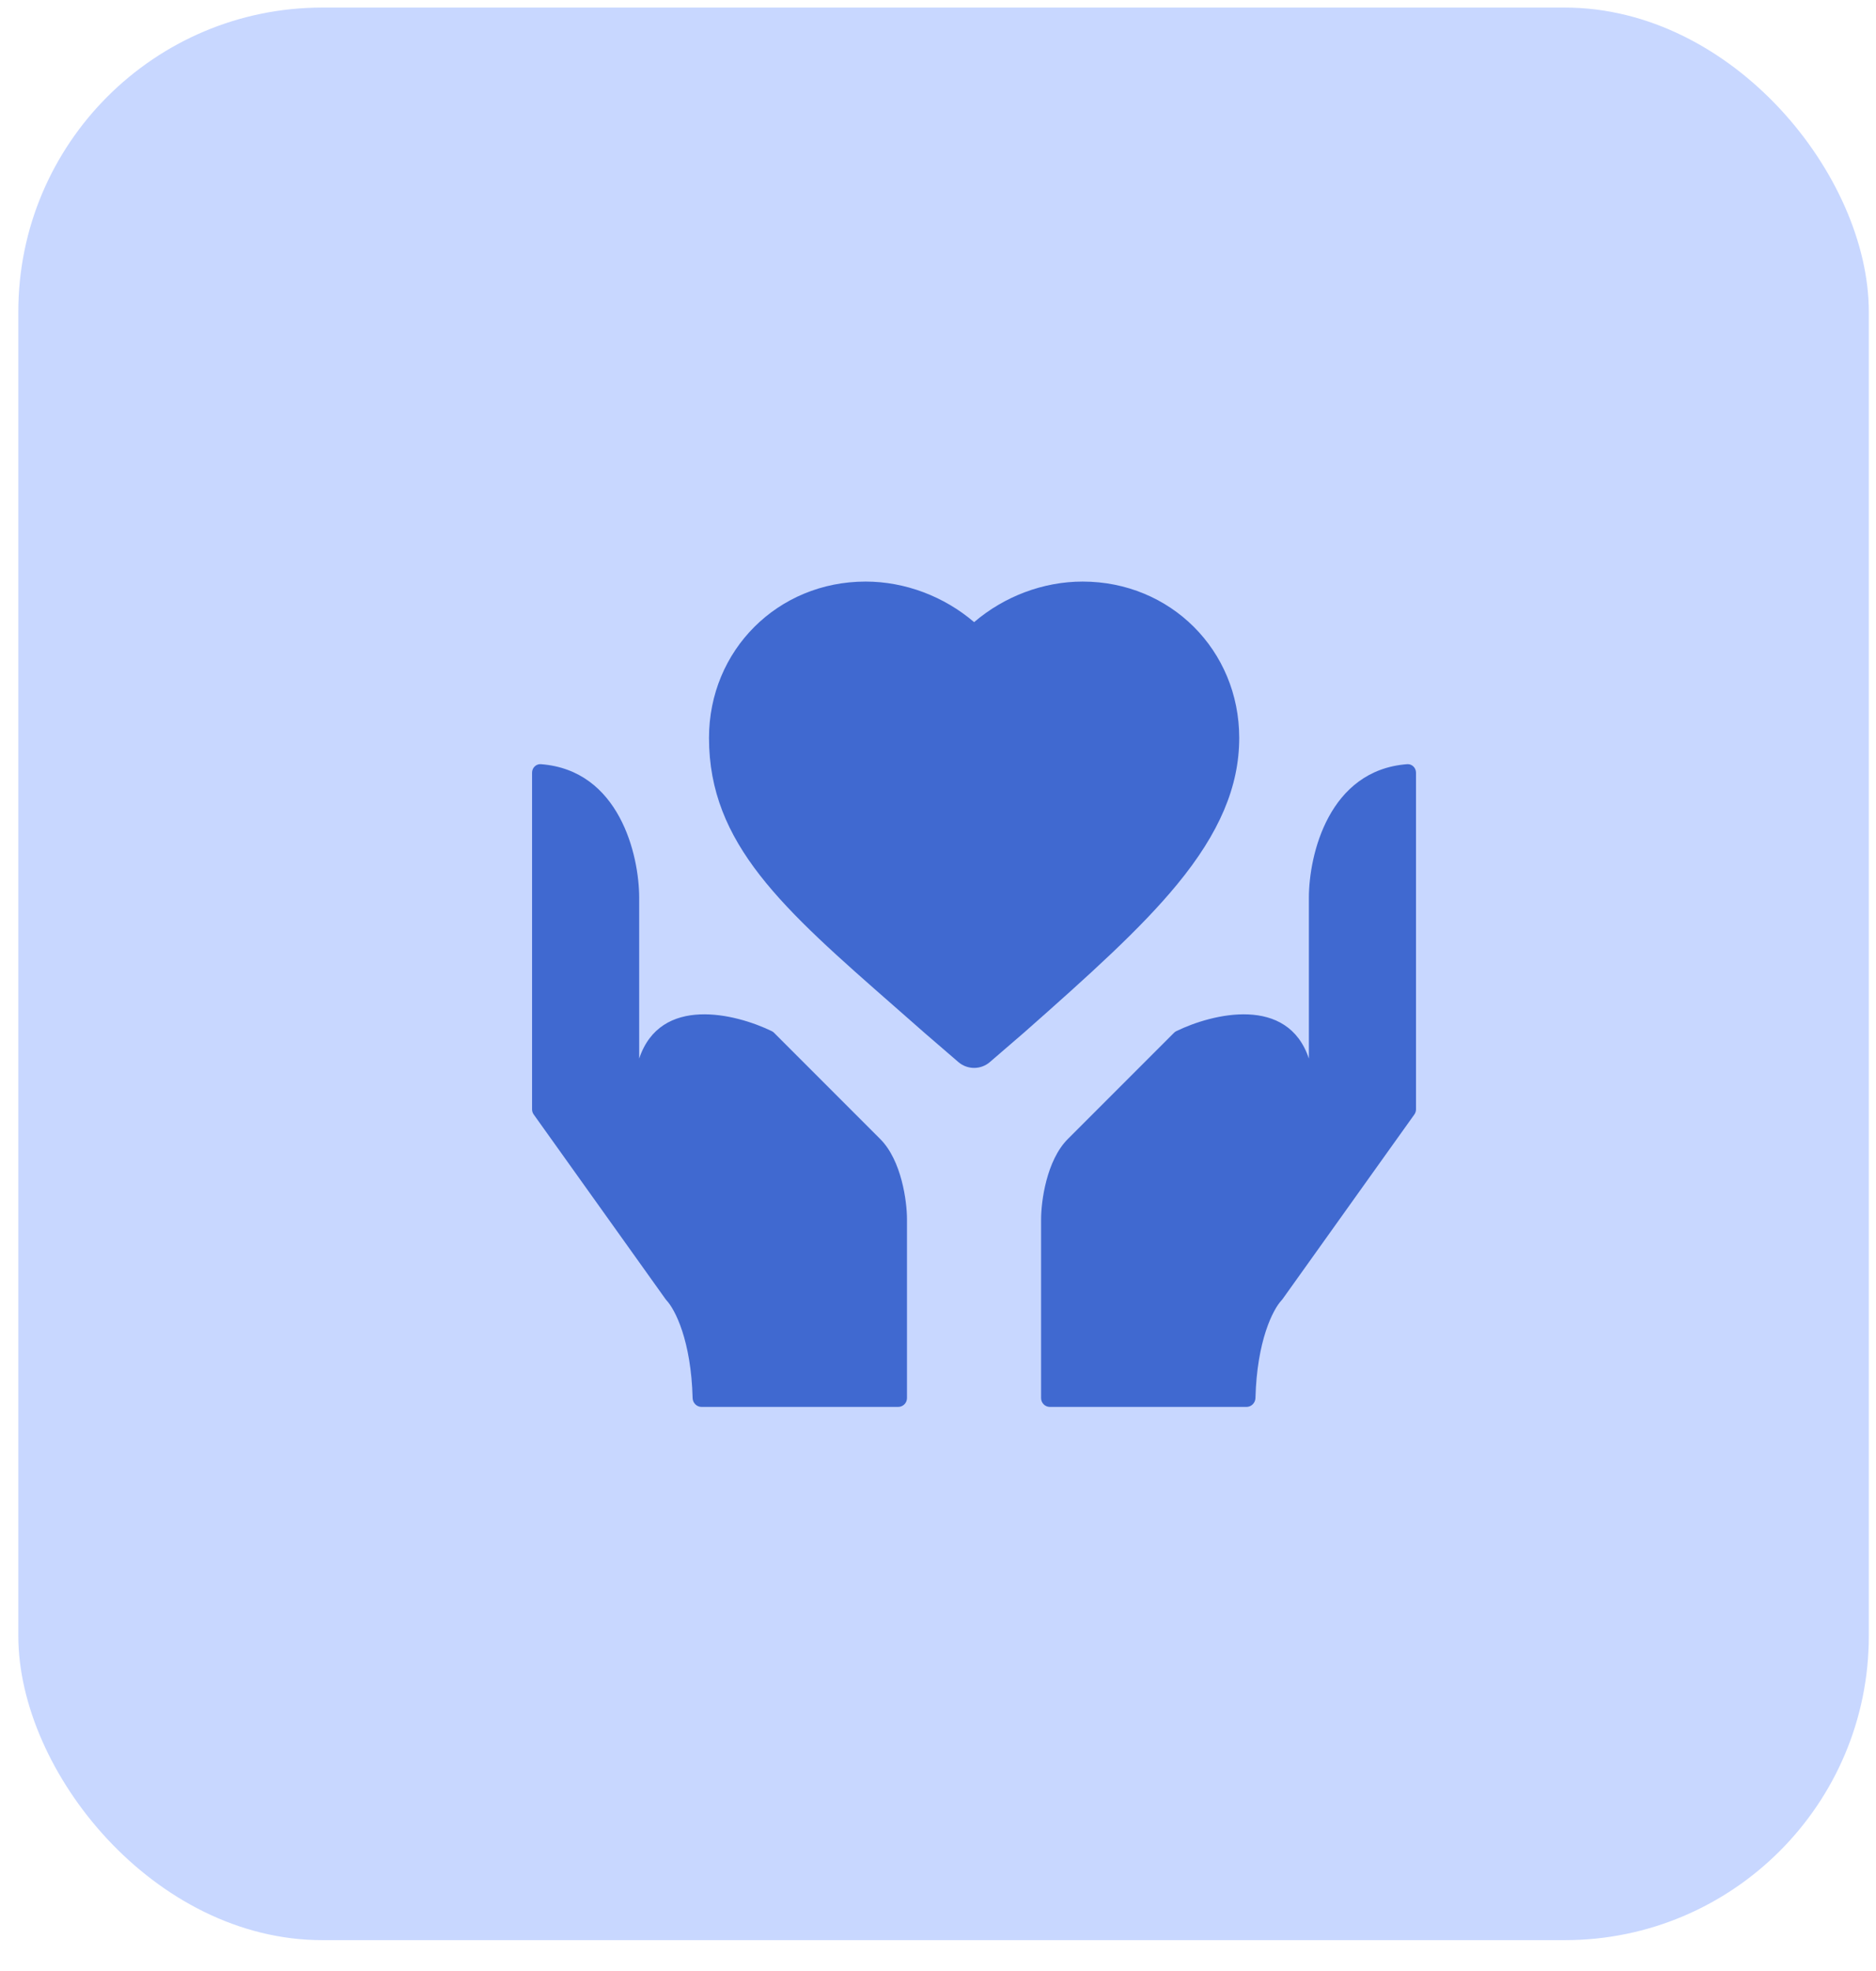 <svg width="60" height="63" viewBox="0 0 60 63" fill="none" xmlns="http://www.w3.org/2000/svg">
<rect x="0.586" y="0.242" width="59.184" height="61.772" rx="9.724" fill="#C8D7FF"/>
<path d="M41.862 28.698V33.836C41.185 31.805 38.778 32.395 37.62 32.96C37.593 32.973 37.569 32.99 37.548 33.012L34.153 36.406C33.468 37.091 33.297 38.404 33.297 38.975V44.688C33.297 44.844 33.423 44.97 33.58 44.97H39.866C40.022 44.97 40.148 44.843 40.153 44.687C40.201 42.85 40.713 41.855 40.989 41.561C41 41.549 41.01 41.538 41.019 41.525L45.235 35.623C45.269 35.575 45.288 35.518 45.288 35.459V24.698C45.288 24.542 45.16 24.414 45.005 24.426C42.499 24.616 41.862 27.321 41.862 28.698Z" fill="#4069D0"/>
<path d="M20.443 28.698V33.836C21.12 31.805 23.526 32.395 24.685 32.96C24.712 32.973 24.736 32.99 24.757 33.012L28.151 36.406C28.837 37.091 29.008 38.404 29.008 38.975V44.688C29.008 44.844 28.881 44.97 28.725 44.97H22.439C22.282 44.97 22.156 44.843 22.152 44.687C22.104 42.85 21.592 41.855 21.315 41.561C21.305 41.549 21.295 41.538 21.286 41.525L17.07 35.623C17.035 35.575 17.017 35.518 17.017 35.459V24.698C17.017 24.542 17.144 24.414 17.3 24.426C19.805 24.616 20.443 27.321 20.443 28.698Z" fill="#4069D0"/>
<path d="M34.625 18.589C33.363 18.589 32.116 19.064 31.155 19.886C30.195 19.064 28.947 18.589 27.685 18.589C24.876 18.589 22.676 20.785 22.676 23.587C22.676 26.974 25.04 29.045 28.618 32.179C28.924 32.447 29.239 32.723 29.564 33.01C29.566 33.012 29.569 33.014 29.571 33.016L30.651 33.947C30.796 34.072 30.976 34.134 31.155 34.134C31.335 34.134 31.515 34.072 31.659 33.947L32.739 33.016C32.742 33.014 32.744 33.012 32.746 33.01C34.885 31.123 36.488 29.678 37.648 28.269C39.003 26.624 39.634 25.136 39.634 23.587C39.634 20.785 37.434 18.589 34.625 18.589Z" fill="#4069D0"/>
</svg>
